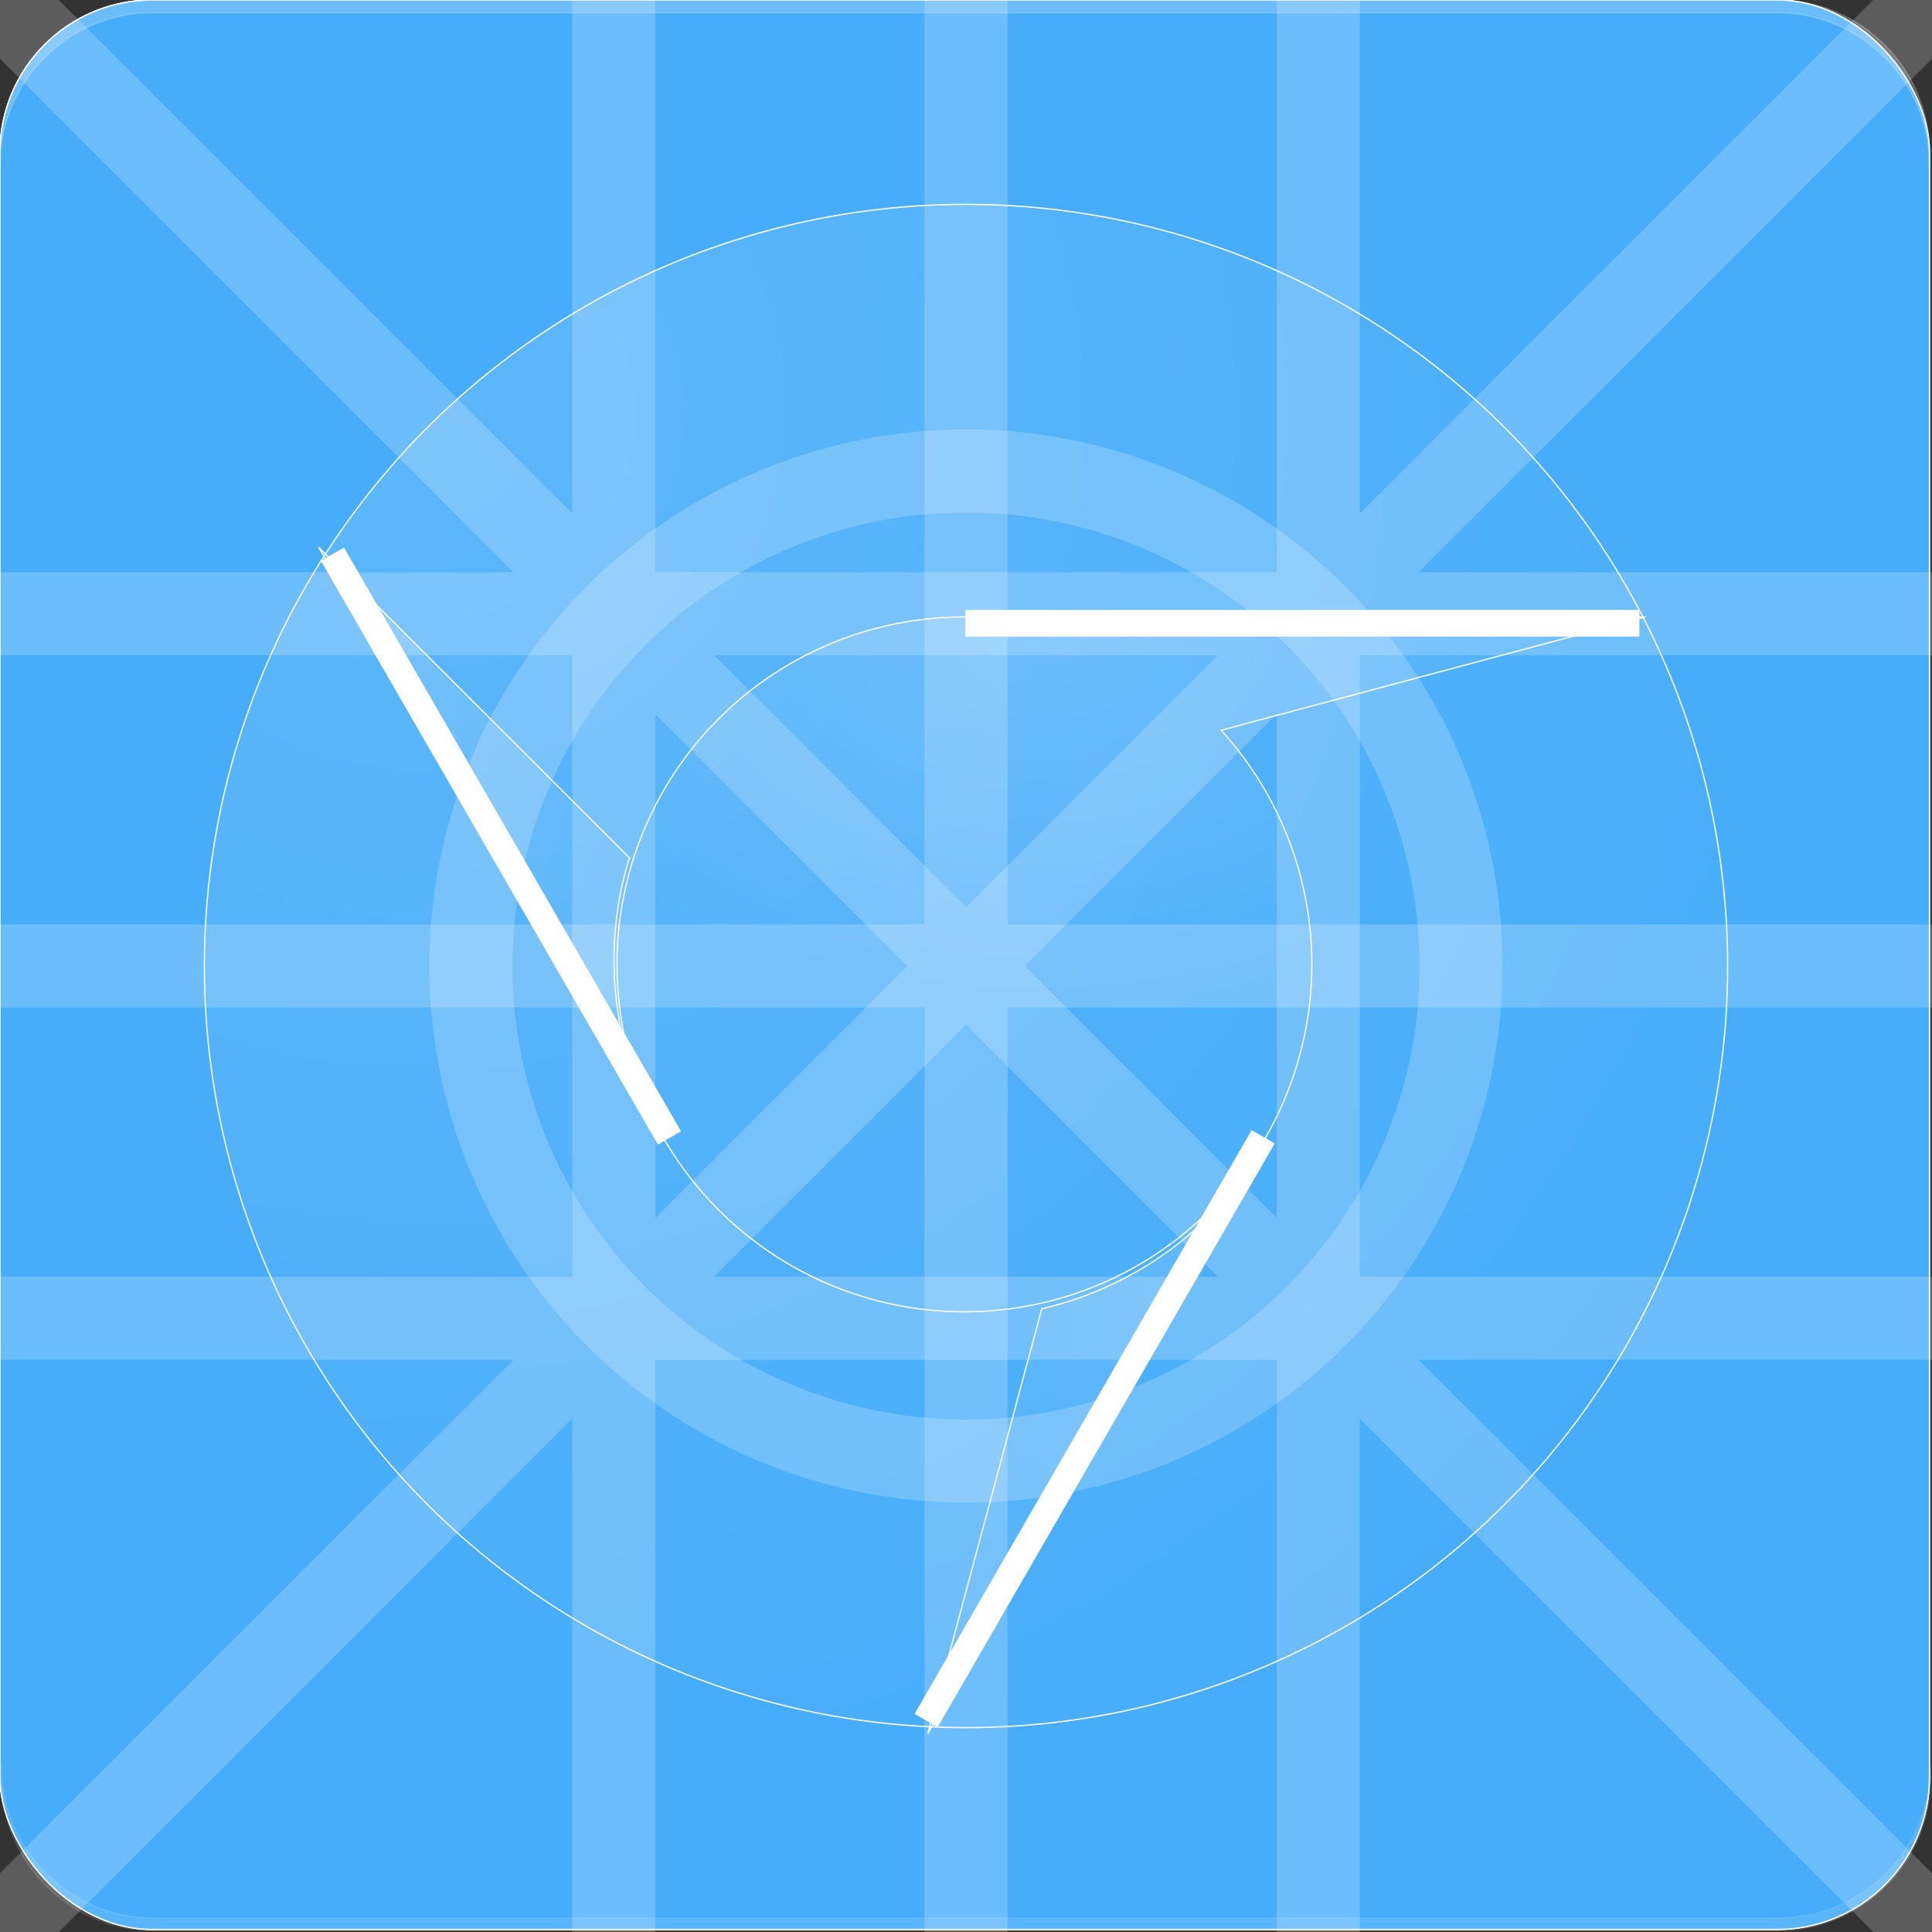 <!DOCTYPE svg PUBLIC "-//W3C//DTD SVG 1.1//EN" "http://www.w3.org/Graphics/SVG/1.1/DTD/svg11.dtd">
<!-- Uploaded to: SVG Repo, www.svgrepo.com, Transformed by: SVG Repo Mixer Tools -->
<svg width="800px" height="800px" viewBox="0 0 1522.00 1522.00" xmlns="http://www.w3.org/2000/svg" xmlns:xlink="http://www.w3.org/1999/xlink" fill="none" stroke="#ffffff">
<rect x="0" y="0" width="1522.00" height="1522.00" fill="#333333" stroke="none"/>
<g id="SVGRepo_bgCarrier" stroke-width="0"/>
<g id="SVGRepo_tracerCarrier" stroke-linecap="round" stroke-linejoin="round"/>
<g id="SVGRepo_iconCarrier"> <style>.e{fill:#ffffff}.a{stroke:#ffffff}.b{stop-color:#ffffff}.c{stop-color:#ffffff}.d{stop-opacity:0}.f{stop-opacity:.12}</style> <rect id="d" width="1520" height="1520" rx="120"/> <radialGradient id="f" cx="15%" cy="14%" r="100%"> <stop class="b f" offset="0"/> <stop class="b d" offset="1"/> </radialGradient> <radialGradient id="g" cx="-.2%" cy=".1%" r="136%"> <stop class="c" offset="0" stop-opacity=".2"/> <stop class="c d" offset="1"/> </radialGradient> <radialGradient id="h" cx="85%" cy="13%" r="154%"> <stop class="c f" offset="0"/> <stop class="c d" offset="1"/> </radialGradient> <radialGradient id="i" cx="41%" cy="0" r="57%"> <stop class="c" offset="0" stop-opacity=".15"/> <stop class="c d" offset="1"/> </radialGradient> <path id="a" d="M761 1361a600 600 0 1 0 0-1200 600 600 0 0 0 0 1200z"/> <mask id="j" width="120" height="120" x="0" y="0" class="e"> <use xlink:href="#a"/> </mask> <circle id="b" cx="761" cy="761" r="280"/> <mask id="k" width="56" height="56" x="0" y="0" class="e"> <use xlink:href="#b"/> </mask> <circle id="c" cx="761" cy="761" r="200"/> <mask id="l" width="40" height="40" x="0" y="0" class="e"> <use xlink:href="#c"/> </mask> <use fill="#47adfa" xlink:href="#d"/> <g stroke-opacity=".2" stroke-width="65.446" class="a"> <path d="m-199-199 1920 1920m0-1920L-199 1721M1038.5-199v1920m-555-1920v1920M1721 1038.5H-199m1920-555H-199"/> <circle cx="761" cy="761" r="390"/> <path d="M-199 761h1920M761-199v1920"/> </g> <circle cx="761" cy="761" r="600" fill="url(#f)"/> <path d="M1400 0H120C54 0 0 54 0 120v10C0 64 54 10 120 10h1280c66 0 120 54 120 120v-10c0-66-54-120-120-120z" class="e" opacity=".2"/> <path fill="#ffffff" d="M1401 1511H121c-66 0-120-54-120-120v10c0 66 54 120 120 120h1280c66 0 120-54 120-120v-10c0 66-54 120-120 120z" opacity=".1"/> <path fill="url(#g)" d="M495.9 675.8 251 431l267.2 458.3a273.7 273.7 0 0 1-22.4-213.5z"/> <path fill="url(#h)" d="M820.7 1031 731 1365.6 996.6 901a274.2 274.2 0 0 1-176 130z"/> <path fill="url(#i)" d="m962 575.3 334.2-89.3H759.7A273.7 273.7 0 1 0 962 575.3z"/> <g stroke-width="65.446" class="a"> <use mask="url(#j)" xlink:href="#a"/> <use mask="url(#k)" xlink:href="#b"/> <use mask="url(#l)" xlink:href="#c"/> </g> <path d="M761 481h530v20H761zm242.5 420-265 459-17.3-10 265-459zm-485 0-265-459 17.3-10 265 459z" class="e"/> </g>
</svg>